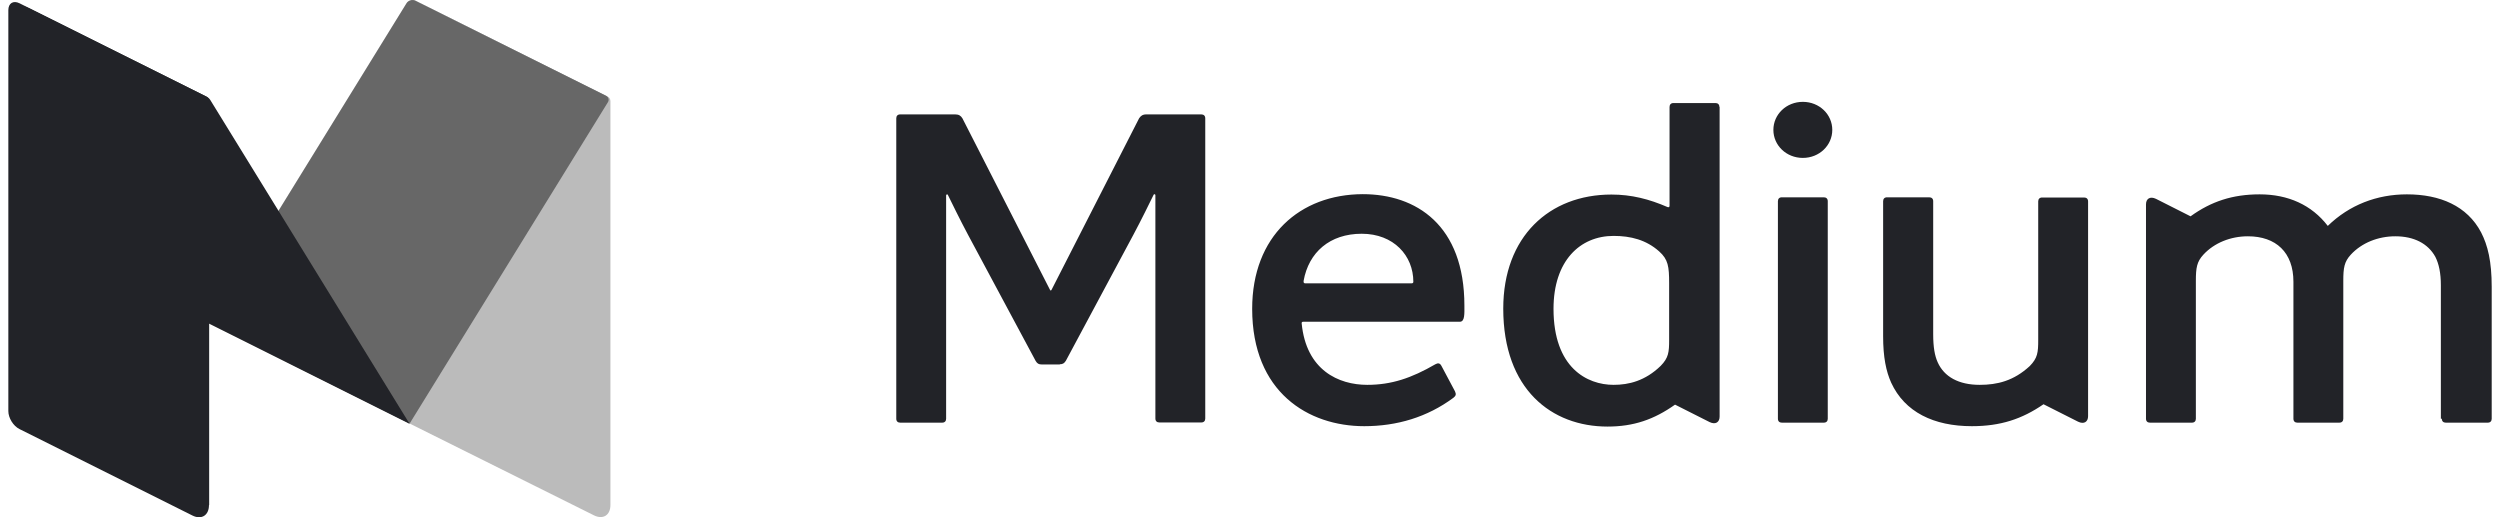 <svg width="116" height="24" viewBox="0 0 116 24" fill="none" xmlns="http://www.w3.org/2000/svg">
<path d="M49.174 16.902C49.311 16.902 49.384 16.856 49.457 16.738L52.59 10.891C52.964 10.191 53.337 9.427 53.519 9.055C53.547 8.982 53.61 9.009 53.61 9.055V19.421C53.61 19.539 53.683 19.602 53.792 19.602H55.742C55.86 19.602 55.924 19.53 55.924 19.421V5.49C55.924 5.372 55.851 5.308 55.742 5.308H53.182C53.018 5.308 52.927 5.381 52.854 5.49L48.792 13.447C48.764 13.492 48.746 13.492 48.719 13.447L44.656 5.49C44.583 5.372 44.492 5.308 44.328 5.308H41.769C41.65 5.308 41.587 5.381 41.587 5.49V19.43C41.587 19.548 41.659 19.611 41.769 19.611H43.718C43.836 19.611 43.9 19.539 43.9 19.43V9.064C43.9 9.018 43.973 8.991 43.991 9.064C44.173 9.437 44.547 10.2 44.92 10.9L48.054 16.747C48.127 16.866 48.191 16.911 48.336 16.911H49.174V16.902ZM79.78 4.963C79.78 4.845 79.707 4.781 79.598 4.781H77.649C77.53 4.781 77.467 4.854 77.467 4.963V9.537C77.467 9.609 77.439 9.628 77.376 9.609C76.519 9.237 75.7 9.027 74.77 9.027C71.892 9.027 69.751 10.973 69.751 14.319C69.751 18.075 72.001 19.793 74.588 19.793C75.8 19.793 76.747 19.466 77.722 18.775L79.325 19.584C79.607 19.721 79.79 19.584 79.79 19.33V4.963H79.78ZM58.101 14.329C58.101 18.202 60.706 19.775 63.302 19.775C64.814 19.775 66.226 19.357 67.438 18.457C67.556 18.366 67.574 18.293 67.511 18.157L66.882 16.975C66.809 16.838 66.718 16.838 66.6 16.902C65.488 17.547 64.559 17.857 63.439 17.857C62.118 17.857 60.606 17.184 60.397 15.001C60.397 14.974 60.397 14.929 60.469 14.929H67.738C67.975 14.929 67.948 14.538 67.948 14.183C67.948 10.446 65.716 9.009 63.229 9.009C60.324 9.018 58.101 10.946 58.101 14.329ZM91.859 17.857C90.884 17.857 90.21 17.484 89.909 16.811C89.773 16.511 89.7 16.111 89.7 15.511V9.337C89.7 9.218 89.627 9.155 89.518 9.155H87.559C87.441 9.155 87.377 9.227 87.377 9.337V15.602C87.377 16.575 87.514 17.229 87.751 17.757C88.379 19.12 89.727 19.775 91.495 19.775C92.815 19.775 93.817 19.448 94.819 18.757L96.422 19.566C96.705 19.703 96.887 19.566 96.887 19.311V9.346C96.887 9.227 96.814 9.164 96.705 9.164H94.755C94.637 9.164 94.573 9.237 94.573 9.346V15.774C94.573 16.356 94.546 16.611 94.182 16.984C93.435 17.675 92.669 17.857 91.859 17.857ZM72.083 14.329C72.083 12.101 73.313 10.946 74.871 10.946C75.663 10.946 76.383 11.128 76.984 11.664C77.403 12.037 77.448 12.364 77.448 13.146V15.765C77.448 16.347 77.421 16.602 77.057 16.975C76.337 17.675 75.572 17.857 74.871 17.857C73.641 17.857 72.083 17.066 72.083 14.329ZM82.495 19.43C82.495 19.548 82.568 19.611 82.677 19.611H84.626C84.745 19.611 84.808 19.539 84.808 19.43V9.337C84.808 9.218 84.736 9.155 84.626 9.155H82.677C82.559 9.155 82.495 9.227 82.495 9.337V19.43ZM60.488 13.028C60.724 11.71 61.699 10.846 63.184 10.846C64.669 10.846 65.579 11.864 65.579 13.074C65.579 13.119 65.552 13.146 65.507 13.146H60.56C60.469 13.146 60.488 13.056 60.488 13.028ZM82.285 6.027C82.285 6.745 82.886 7.327 83.652 7.327C84.417 7.327 85.018 6.745 85.018 6.027C85.018 5.308 84.417 4.726 83.652 4.726C82.886 4.726 82.285 5.308 82.285 6.027ZM113.301 19.43C113.301 19.548 113.374 19.611 113.483 19.611H115.433C115.551 19.611 115.615 19.539 115.615 19.43V13.31C115.615 12.128 115.433 11.383 115.123 10.782C114.476 9.555 113.219 9.018 111.68 9.018C110.286 9.018 109.011 9.509 108.009 10.482C107.262 9.509 106.169 9.018 104.848 9.018C103.591 9.018 102.598 9.346 101.642 10.037L100.039 9.227C99.756 9.091 99.574 9.227 99.574 9.482V19.43C99.574 19.548 99.647 19.611 99.756 19.611H101.706C101.824 19.611 101.888 19.539 101.888 19.43V13.028C101.888 12.428 101.933 12.146 102.234 11.819C102.744 11.264 103.509 10.964 104.302 10.964C105.604 10.964 106.415 11.71 106.415 13.074V19.43C106.415 19.548 106.488 19.611 106.597 19.611H108.546C108.665 19.611 108.729 19.539 108.729 19.43V13.028C108.729 12.428 108.774 12.146 109.075 11.819C109.585 11.264 110.35 10.964 111.142 10.964C111.999 10.964 112.655 11.291 113.001 11.919C113.165 12.246 113.256 12.665 113.256 13.237V19.43H113.301Z" fill="#222328"/>
<path d="M19.27 0.024C19.124 -0.039 19.015 0.024 19.015 0.188V19.656L27.559 23.911C27.978 24.12 28.324 23.911 28.324 23.43V4.698C28.324 4.598 28.278 4.516 28.187 4.48L19.27 0.024Z" fill="#BBBBBB"/>
<path d="M9.696 15.009L18.86 0.152C18.942 0.015 19.133 -0.039 19.27 0.033L28.123 4.443C28.233 4.498 28.278 4.634 28.206 4.744L19.005 19.656L9.696 15.009Z" fill="#676767"/>
<path d="M1.416 0.415C0.851 0.124 0.66 0.343 0.988 0.888L9.696 15.009L19.005 19.665L9.76 4.644C9.723 4.58 9.66 4.525 9.596 4.489L1.416 0.415Z" fill="#222328"/>
<path d="M9.696 23.439C9.696 23.911 9.35 24.13 8.931 23.921L0.906 19.91C0.614 19.765 0.387 19.392 0.387 19.074V0.47C0.387 0.152 0.614 0.006 0.906 0.152L9.587 4.489C9.651 4.525 9.705 4.598 9.705 4.671V23.439H9.696Z" fill="#222328"/>
</svg>

